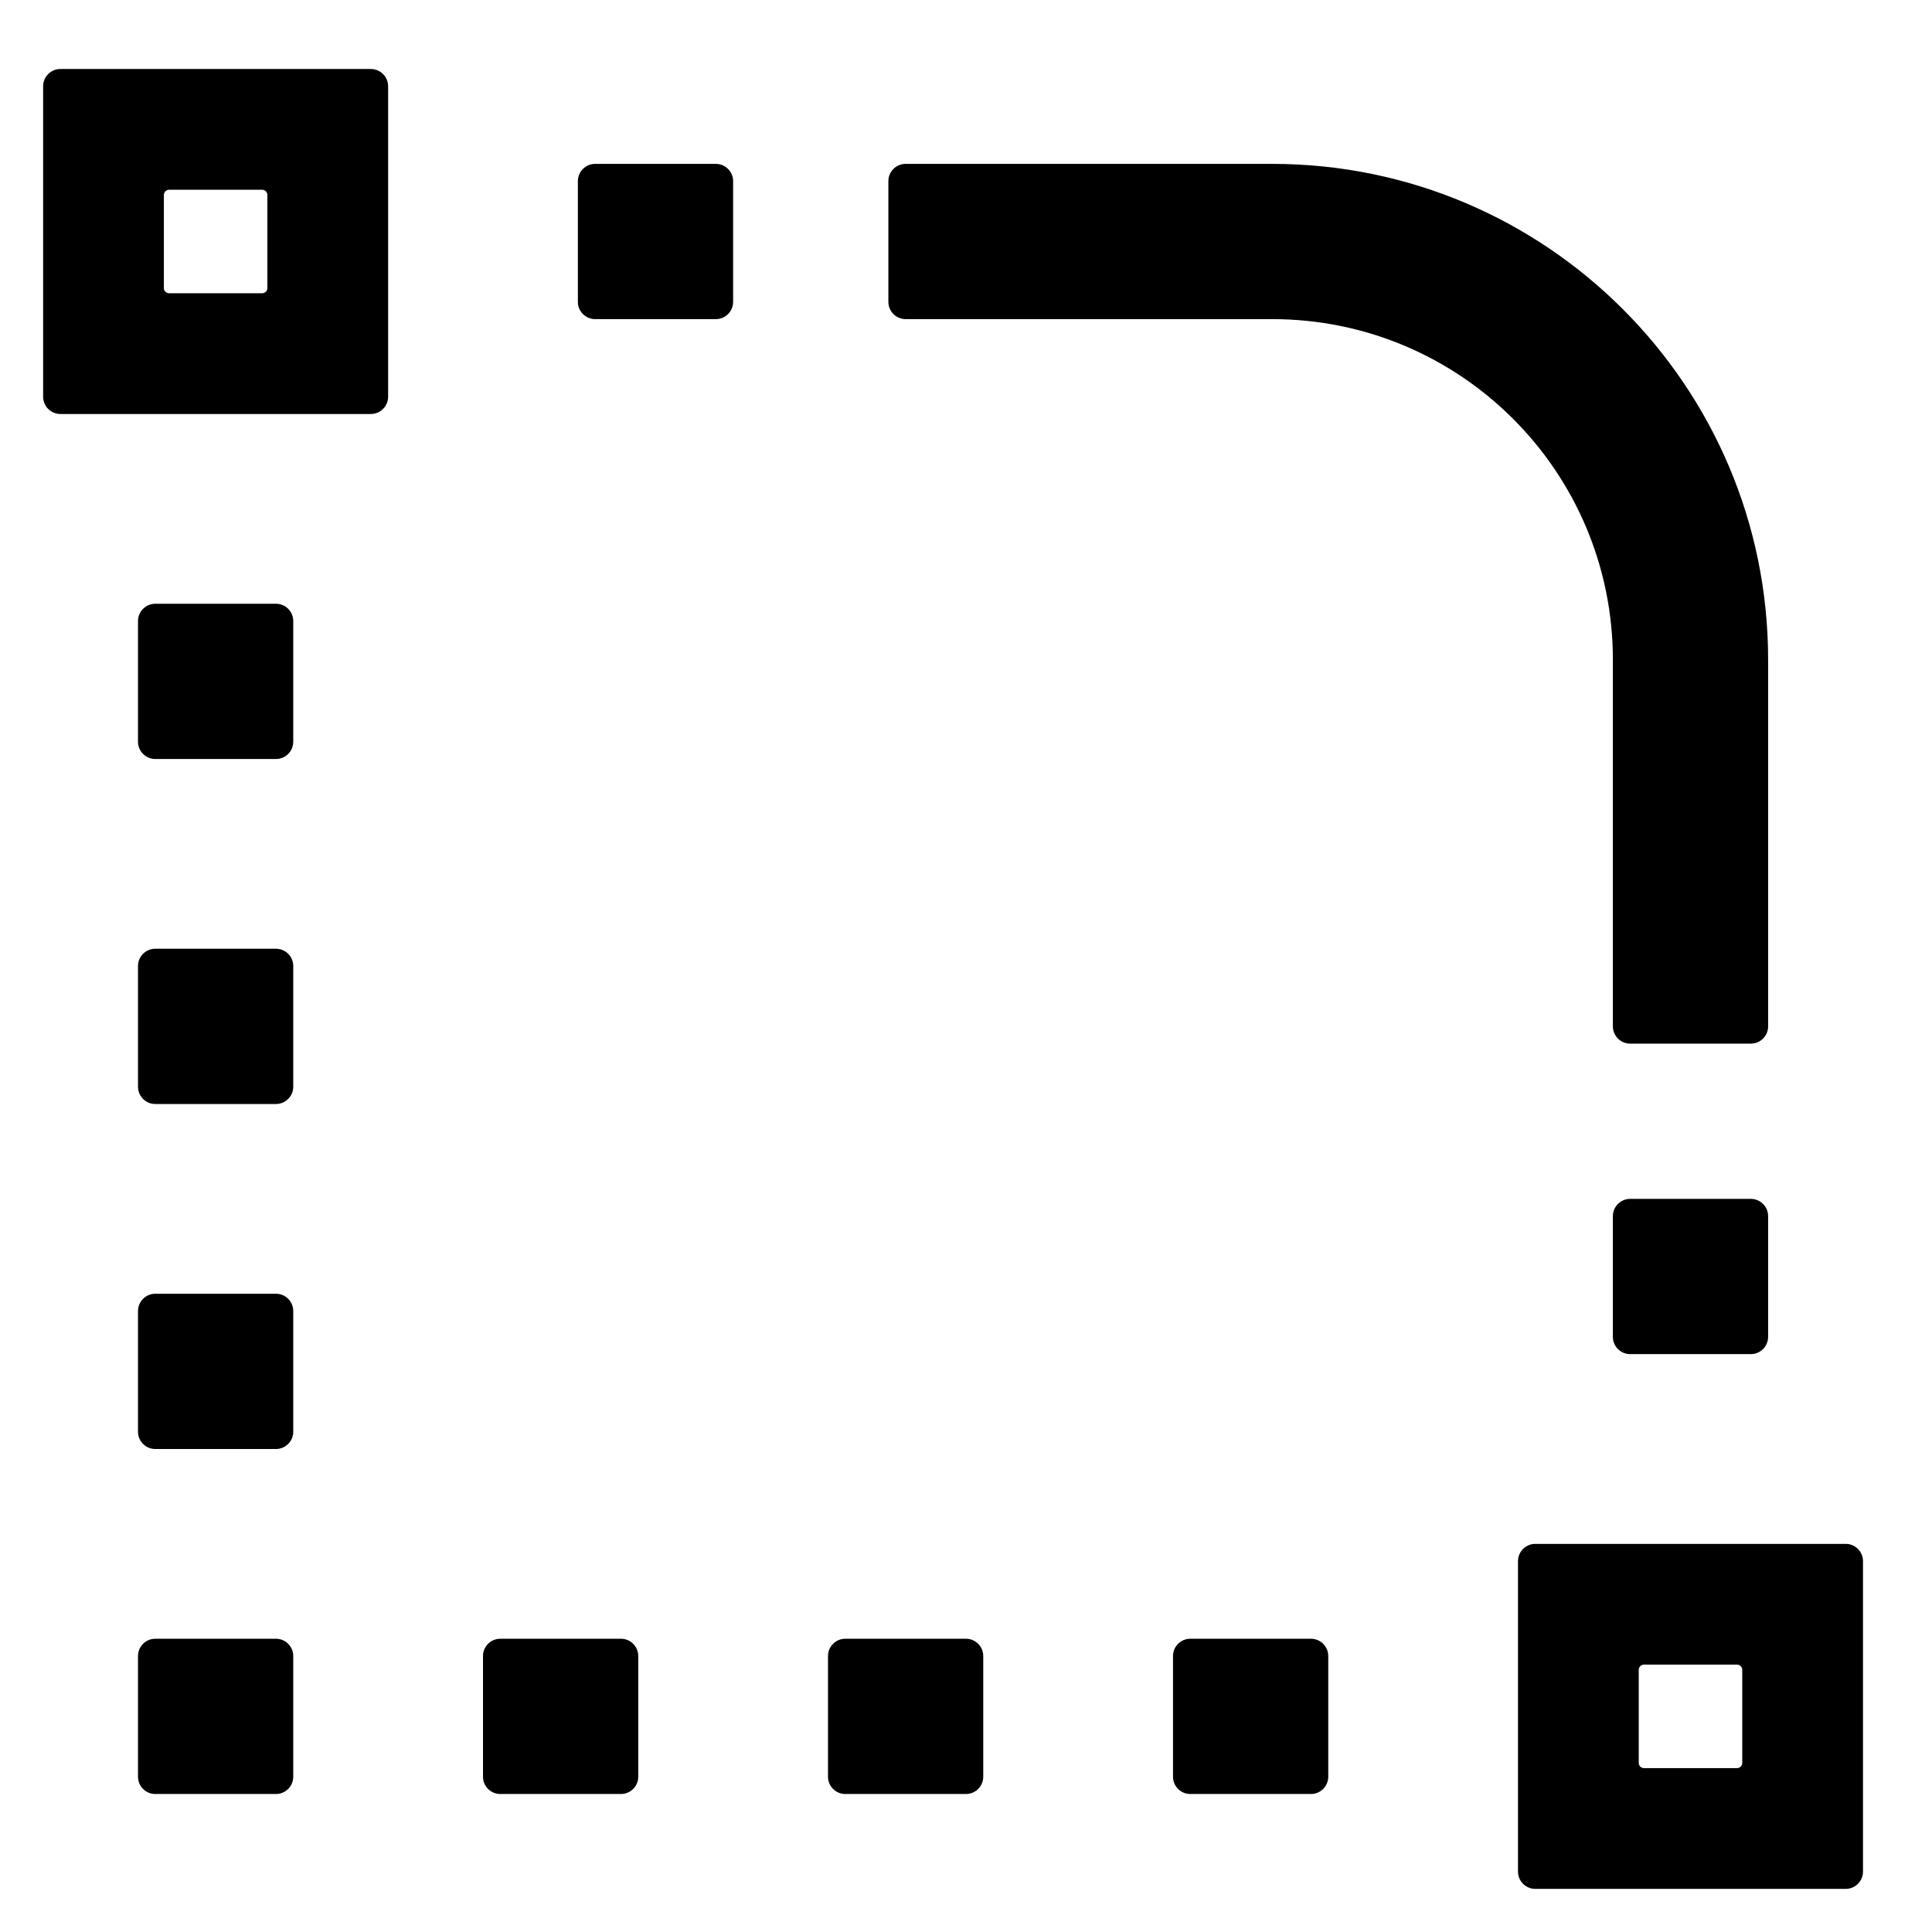 <?xml version="1.0" standalone="no"?><!DOCTYPE svg PUBLIC "-//W3C//DTD SVG 1.1//EN" "http://www.w3.org/Graphics/SVG/1.1/DTD/svg11.dtd"><svg t="1565938899828" class="icon" viewBox="0 0 1024 1024" version="1.1" xmlns="http://www.w3.org/2000/svg" p-id="2878" xmlns:xlink="http://www.w3.org/1999/xlink" width="200" height="200"><defs><style type="text/css"></style></defs><path d="M379.429 86.857h-64c-5.029 0-9.143 4.114-9.143 9.143v64c0 5.029 4.114 9.143 9.143 9.143h64c5.029 0 9.143-4.114 9.143-9.143v-64c0-5.029-4.114-9.143-9.143-9.143z m-50.286 781.714h-64c-5.029 0-9.143 4.114-9.143 9.143v64c0 5.029 4.114 9.143 9.143 9.143h64c5.029 0 9.143-4.114 9.143-9.143v-64c0-5.029-4.114-9.143-9.143-9.143z m598.857-233.143h-64c-5.029 0-9.143 4.114-9.143 9.143v64c0 5.029 4.114 9.143 9.143 9.143h64c5.029 0 9.143-4.114 9.143-9.143v-64c0-5.029-4.114-9.143-9.143-9.143zM146.286 320h-64c-5.029 0-9.143 4.114-9.143 9.143v64c0 5.029 4.114 9.143 9.143 9.143h64c5.029 0 9.143-4.114 9.143-9.143v-64c0-5.029-4.114-9.143-9.143-9.143z m0 182.857h-64c-5.029 0-9.143 4.114-9.143 9.143v64c0 5.029 4.114 9.143 9.143 9.143h64c5.029 0 9.143-4.114 9.143-9.143v-64c0-5.029-4.114-9.143-9.143-9.143z m0 182.857h-64c-5.029 0-9.143 4.114-9.143 9.143v64c0 5.029 4.114 9.143 9.143 9.143h64c5.029 0 9.143-4.114 9.143-9.143v-64c0-5.029-4.114-9.143-9.143-9.143z m0 182.857h-64c-5.029 0-9.143 4.114-9.143 9.143v64c0 5.029 4.114 9.143 9.143 9.143h64c5.029 0 9.143-4.114 9.143-9.143v-64c0-5.029-4.114-9.143-9.143-9.143z m365.714 0h-64c-5.029 0-9.143 4.114-9.143 9.143v64c0 5.029 4.114 9.143 9.143 9.143h64c5.029 0 9.143-4.114 9.143-9.143v-64c0-5.029-4.114-9.143-9.143-9.143z m182.857 0h-64c-5.029 0-9.143 4.114-9.143 9.143v64c0 5.029 4.114 9.143 9.143 9.143h64c5.029 0 9.143-4.114 9.143-9.143v-64c0-5.029-4.114-9.143-9.143-9.143z m160-324.571c0 5.029 4.114 9.143 9.143 9.143h64c5.029 0 9.143-4.114 9.143-9.143V349.714c0-145.143-117.714-262.857-262.857-262.857H480c-5.029 0-9.143 4.114-9.143 9.143v64c0 5.029 4.114 9.143 9.143 9.143h194.286c99.771 0 180.571 80.8 180.571 180.571v194.286zM196.571 36.571H32c-5.029 0-9.143 4.114-9.143 9.143v164.571c0 5.029 4.114 9.143 9.143 9.143h164.571c5.029 0 9.143-4.114 9.143-9.143V45.714c0-5.029-4.114-9.143-9.143-9.143z m-54.857 116.114c0 1.486-1.257 2.743-2.743 2.743h-49.371c-1.486 0-2.743-1.257-2.743-2.743v-49.371c0-1.486 1.257-2.743 2.743-2.743h49.371c1.486 0 2.743 1.257 2.743 2.743v49.371zM978.286 818.286H813.714c-5.029 0-9.143 4.114-9.143 9.143v164.571c0 5.029 4.114 9.143 9.143 9.143h164.571c5.029 0 9.143-4.114 9.143-9.143V827.429c0-5.029-4.114-9.143-9.143-9.143z m-54.857 116.114c0 1.486-1.257 2.743-2.743 2.743h-49.371c-1.486 0-2.743-1.257-2.743-2.743v-49.371c0-1.486 1.257-2.743 2.743-2.743h49.371c1.486 0 2.743 1.257 2.743 2.743v49.371z" p-id="2879"></path></svg>
